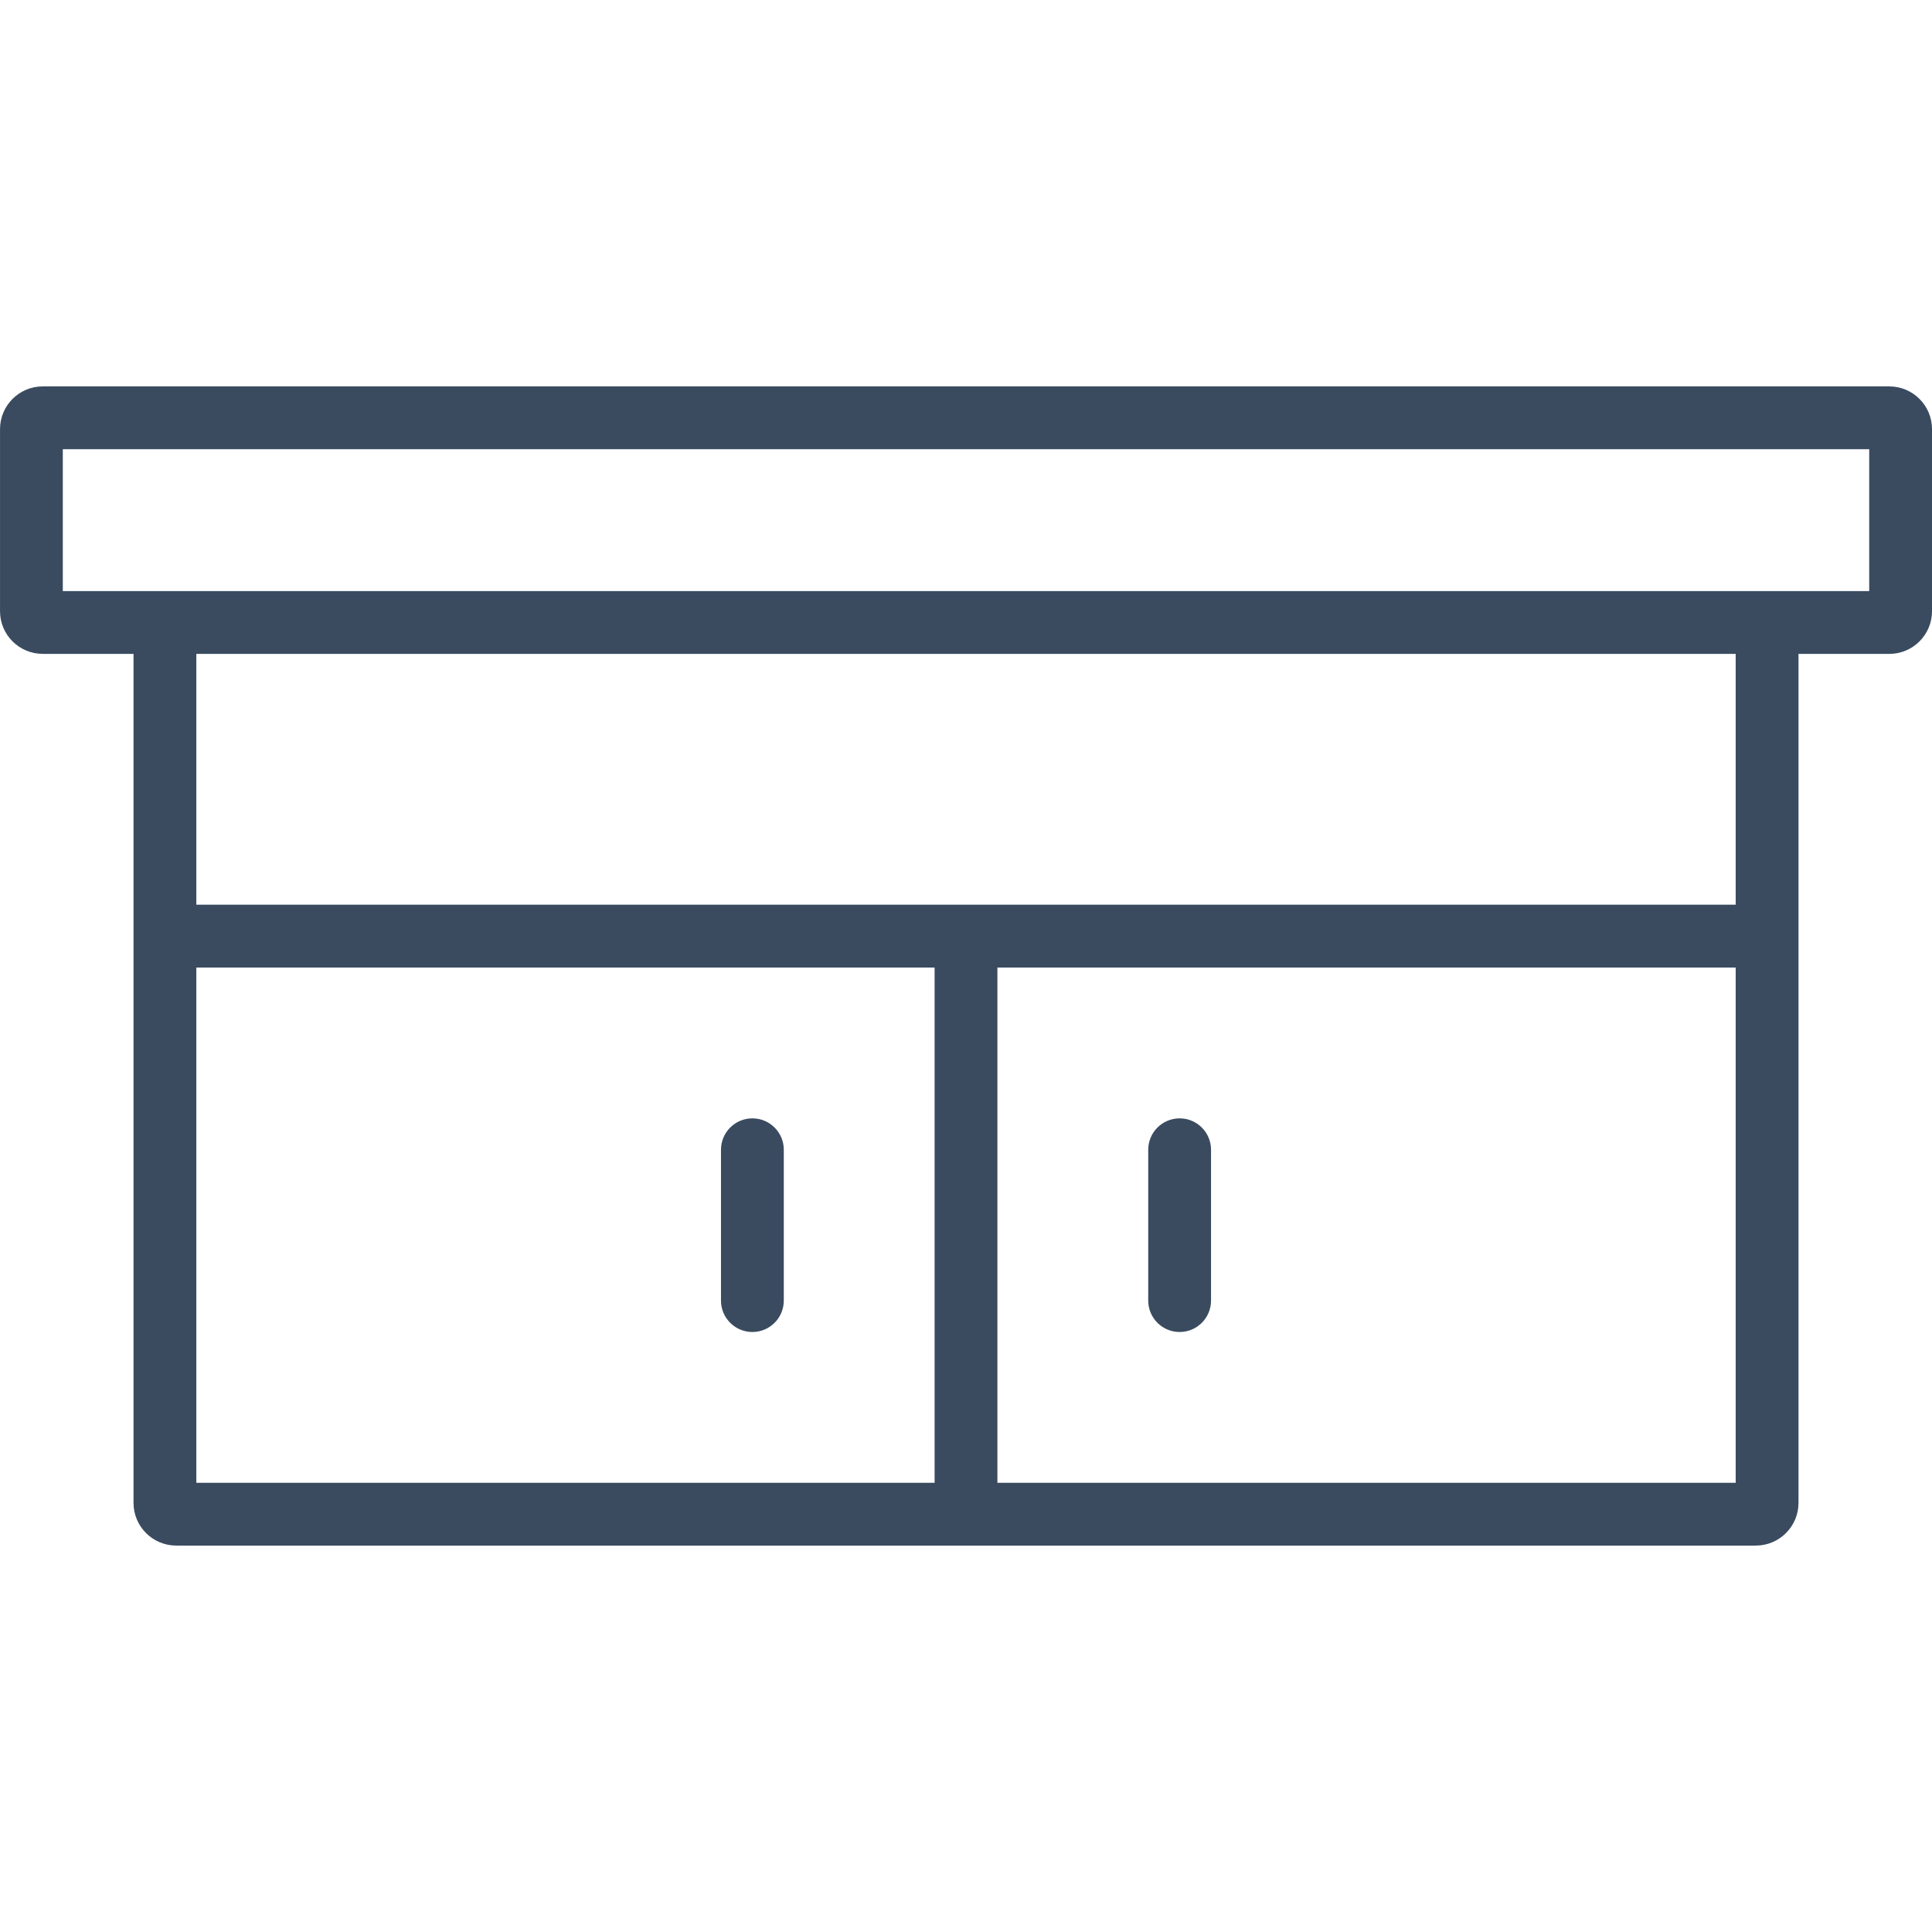 <?xml version="1.0" encoding="UTF-8"?>
<svg width="100px" height="100px" viewBox="0 0 100 100" version="1.1" xmlns="http://www.w3.org/2000/svg">
    <title>icon / furniture / aquarium-base</title>
    <g id="icon-/-furniture-/-aquarium-base" stroke="none" stroke-width="1" fill="none" fill-rule="evenodd">
        <path d="M40.569,59.511 L40.569,67.317 C40.569,68.216 39.841,68.944 38.943,68.944 C38.046,68.944 37.318,68.216 37.318,67.317 L37.318,59.511 C37.318,58.614 38.046,57.886 38.943,57.886 C39.841,57.886 40.569,58.614 40.569,59.511 L40.569,59.511 Z M62.683,59.511 L62.683,67.317 C62.683,68.216 61.955,68.944 61.057,68.944 C60.16,68.944 59.432,68.216 59.432,67.317 L59.432,59.511 C59.432,58.614 60.16,57.886 61.057,57.886 C61.955,57.886 62.683,58.614 62.683,59.511 L62.683,59.511 Z M3.251,30.595 L96.75,30.595 L96.75,23.25 L3.251,23.25 L3.251,30.595 Z M51.626,76.749 L89.839,76.749 L89.839,50.08 L51.626,50.08 L51.626,76.749 Z M10.162,76.749 L48.375,76.749 L48.375,50.08 L10.162,50.08 L10.162,76.749 Z M10.162,46.828 L89.839,46.828 L89.839,33.846 L10.162,33.846 L10.162,46.828 Z M97.789,20 L94.817,20 L5.183,20 L2.212,20 C0.991,20 0.001,20.991 0.001,22.212 L0.001,31.634 C0.001,32.855 0.991,33.844 2.212,33.844 L6.911,33.844 L6.911,77.788 C6.911,79.01 7.901,79.999 9.123,79.999 L90.878,79.999 C92.099,79.999 93.09,79.01 93.09,77.788 L93.09,33.846 L97.789,33.846 C99.01,33.846 100.001,32.855 100.001,31.634 L100.001,22.212 C100.001,20.991 99.01,20 97.789,20 L97.789,20 Z"
              id="icon_aquarium-base" fill="#3A4B60"></path>
    </g>
</svg>
